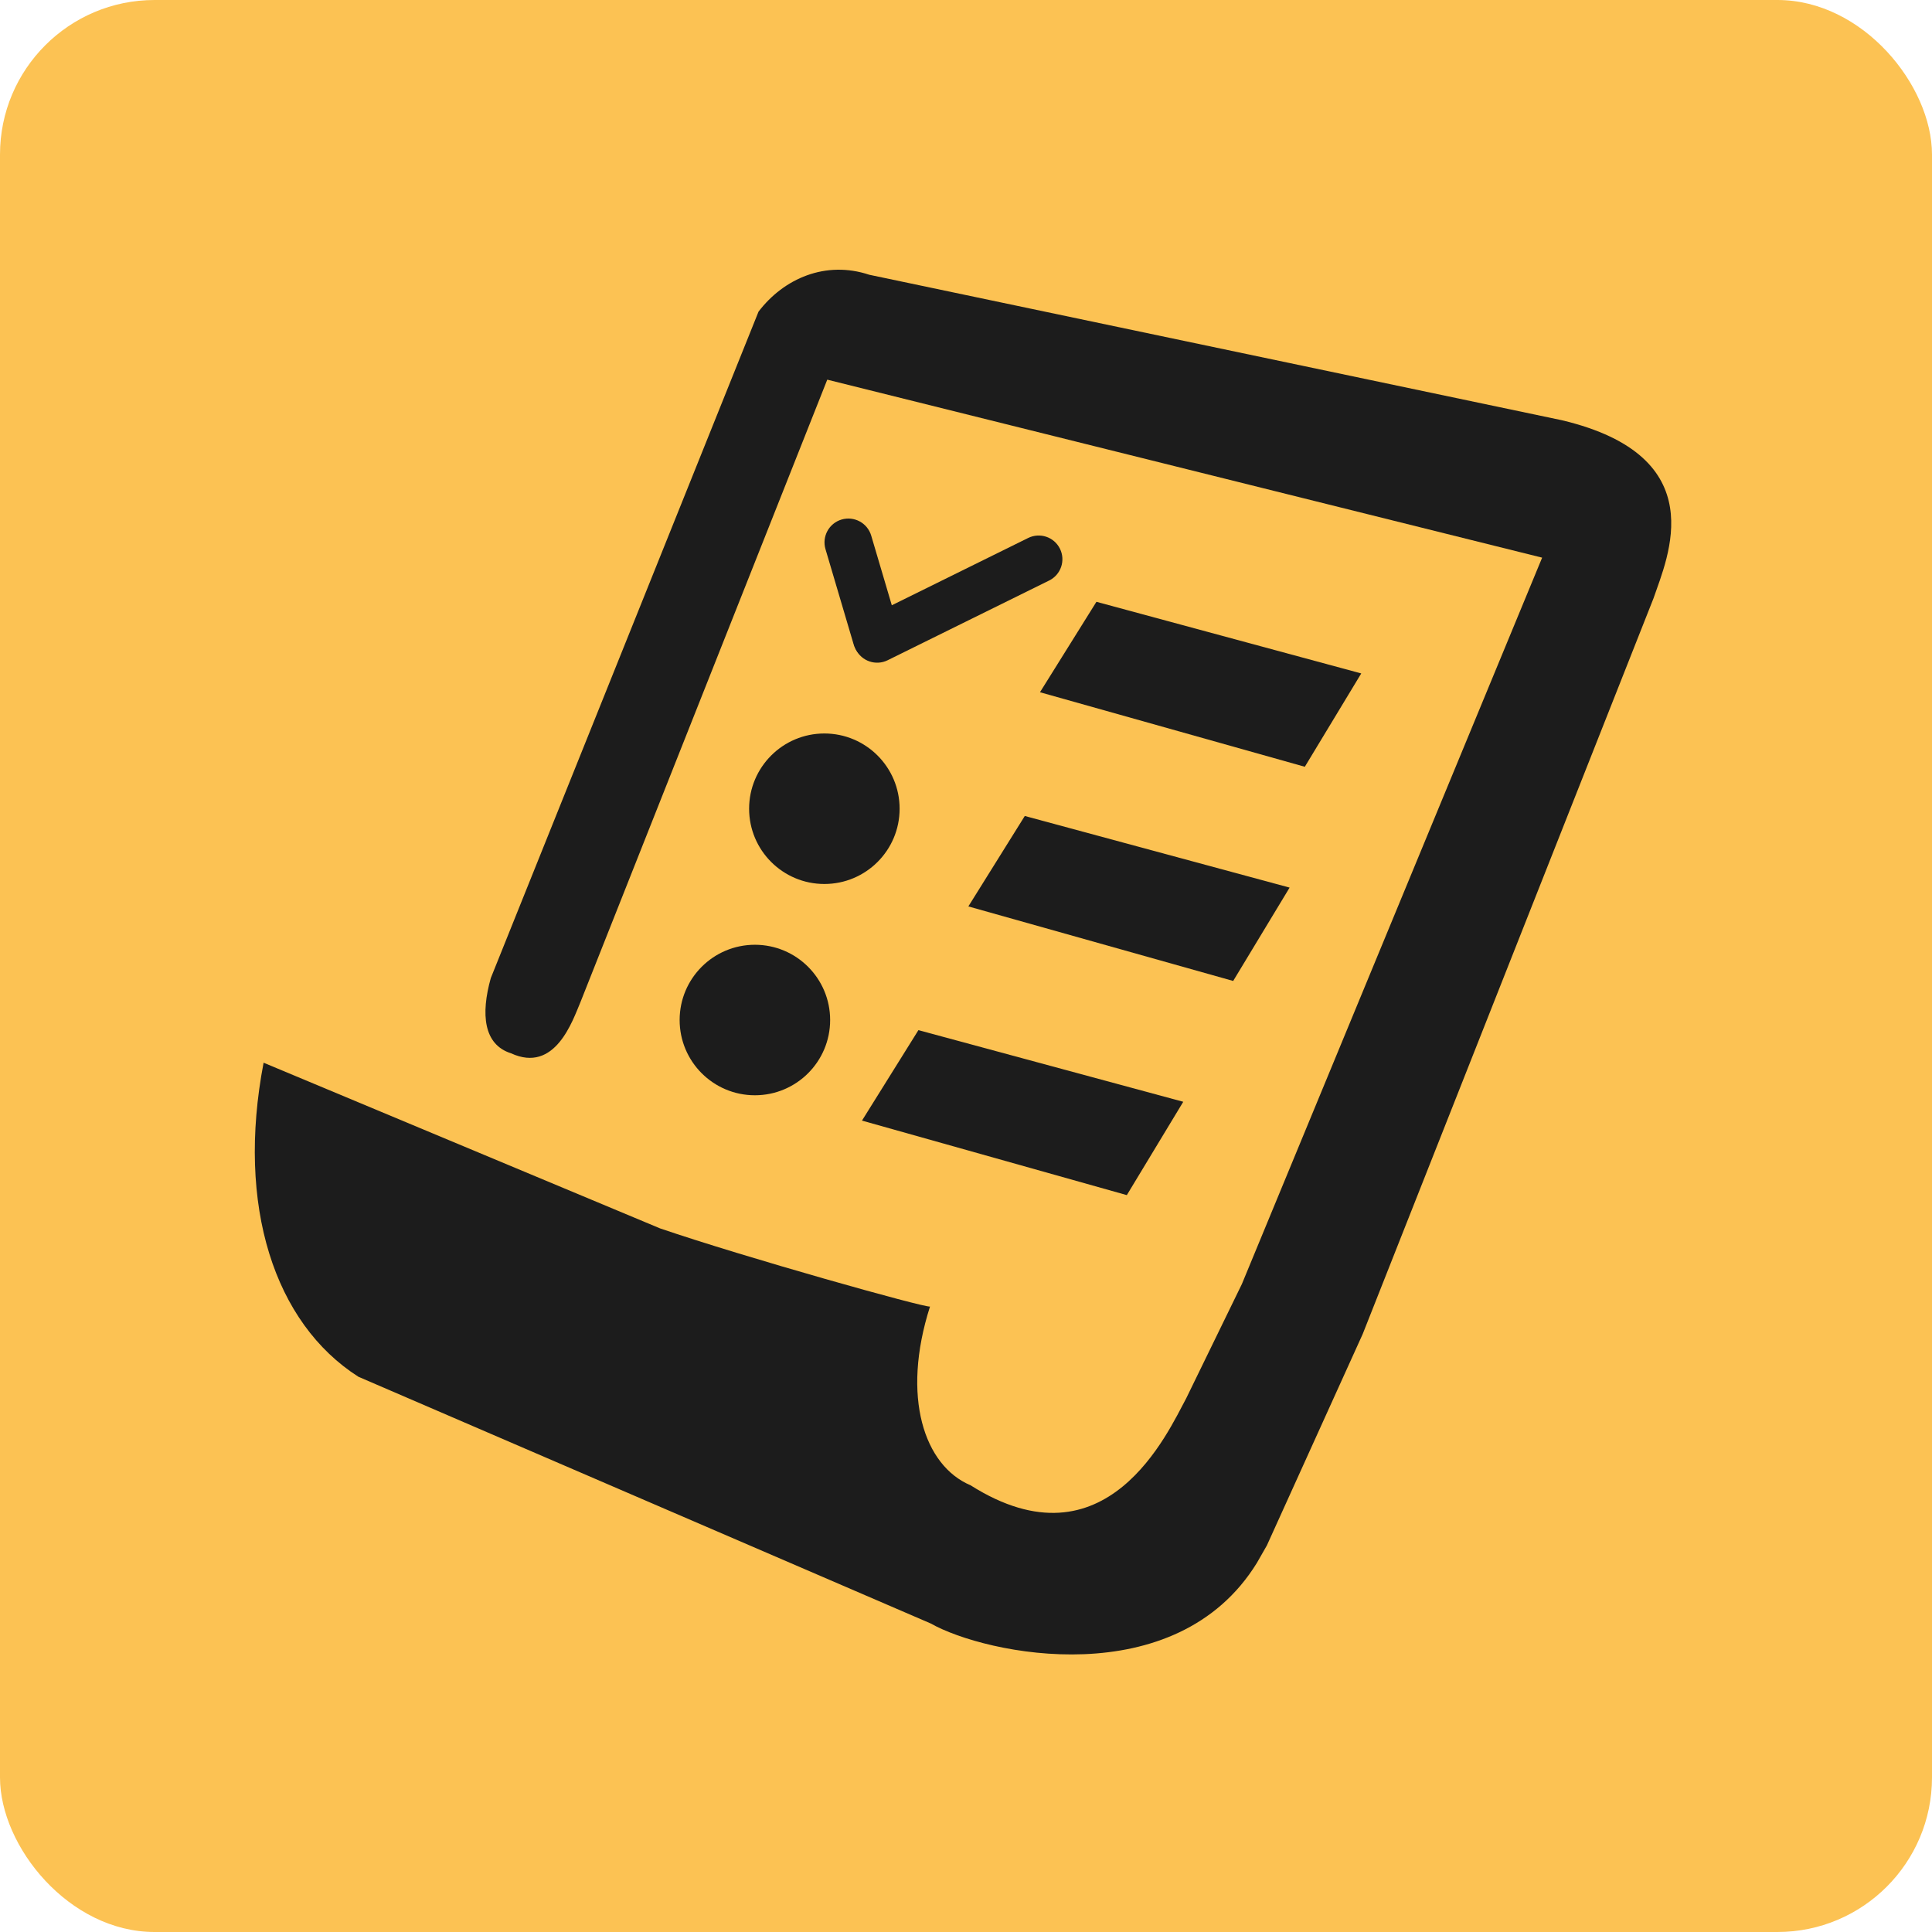 <svg width="100" height="100" viewBox="0 0 100 100" fill="none" xmlns="http://www.w3.org/2000/svg">
<g clip-path="url(#clip0_480_18)">
<rect width="100" height="100" rx="8" fill="#FCC253"/>
<path d="M26.452 54.519C25.029 54.069 24.879 52.496 25.404 50.624L39.261 16.131C40.572 14.408 42.744 13.472 44.991 14.221L80.832 21.749C88.734 23.621 86.3 28.864 85.588 30.962L70.533 69.05L65.574 79.99L65.059 80.891C60.865 87.707 51.02 85.641 48.174 84.031L18.55 71.26C14.206 68.488 12.221 62.421 13.644 55.006L34.167 63.582C38.549 65.08 47.837 67.687 48.137 67.627C46.639 72.308 47.837 75.866 50.234 76.877C57.275 81.334 60.458 74.106 61.395 72.383L64.278 66.466L79.821 28.864L42.819 19.651L30.048 51.86C29.636 52.833 28.737 55.567 26.452 54.519Z" fill="#1C1C1C"/>
<path d="M42.968 52.796C42.968 54.947 41.224 56.691 39.073 56.691C36.922 56.691 35.178 54.947 35.178 52.796C35.178 50.645 36.922 48.901 39.073 48.901C41.224 48.901 42.968 50.645 42.968 52.796Z" fill="#1C1C1C"/>
<path d="M46.564 41.86C46.564 44.011 44.82 45.755 42.669 45.755C40.518 45.755 38.774 44.011 38.774 41.86C38.774 39.709 40.518 37.965 42.669 37.965C44.82 37.965 46.564 39.709 46.564 41.86Z" fill="#1C1C1C"/>
<path d="M53.043 42.235L66.75 45.942L63.829 50.774L50.122 46.916L53.043 42.235Z" fill="#1C1C1C"/>
<path d="M56.751 31.149L70.458 34.857L67.537 39.688L53.829 35.83L56.751 31.149Z" fill="#1C1C1C"/>
<path d="M47.537 53.32L61.245 57.028L58.324 61.859L44.616 58.002L47.537 53.32Z" fill="#1C1C1C"/>
<path d="M42.727 28.424C42.534 27.771 42.907 27.084 43.56 26.891C44.214 26.698 44.901 27.071 45.094 27.724L46.55 32.648C46.743 33.302 46.37 33.988 45.716 34.182C45.063 34.375 44.376 34.002 44.183 33.348L42.727 28.424Z" fill="#1C1C1C"/>
<path d="M45.944 34.174C45.336 34.474 44.599 34.224 44.3 33.616C43.999 33.008 44.249 32.272 44.857 31.972L53.219 27.845C53.827 27.545 54.563 27.795 54.863 28.403C55.163 29.011 54.913 29.747 54.305 30.047L45.944 34.174Z" fill="#1C1C1C"/>
</g>
<defs>
<clipPath id="clip0_480_18">
<rect width="100" height="100" rx="8" fill="white"/>
</clipPath>
</defs>
</svg>
